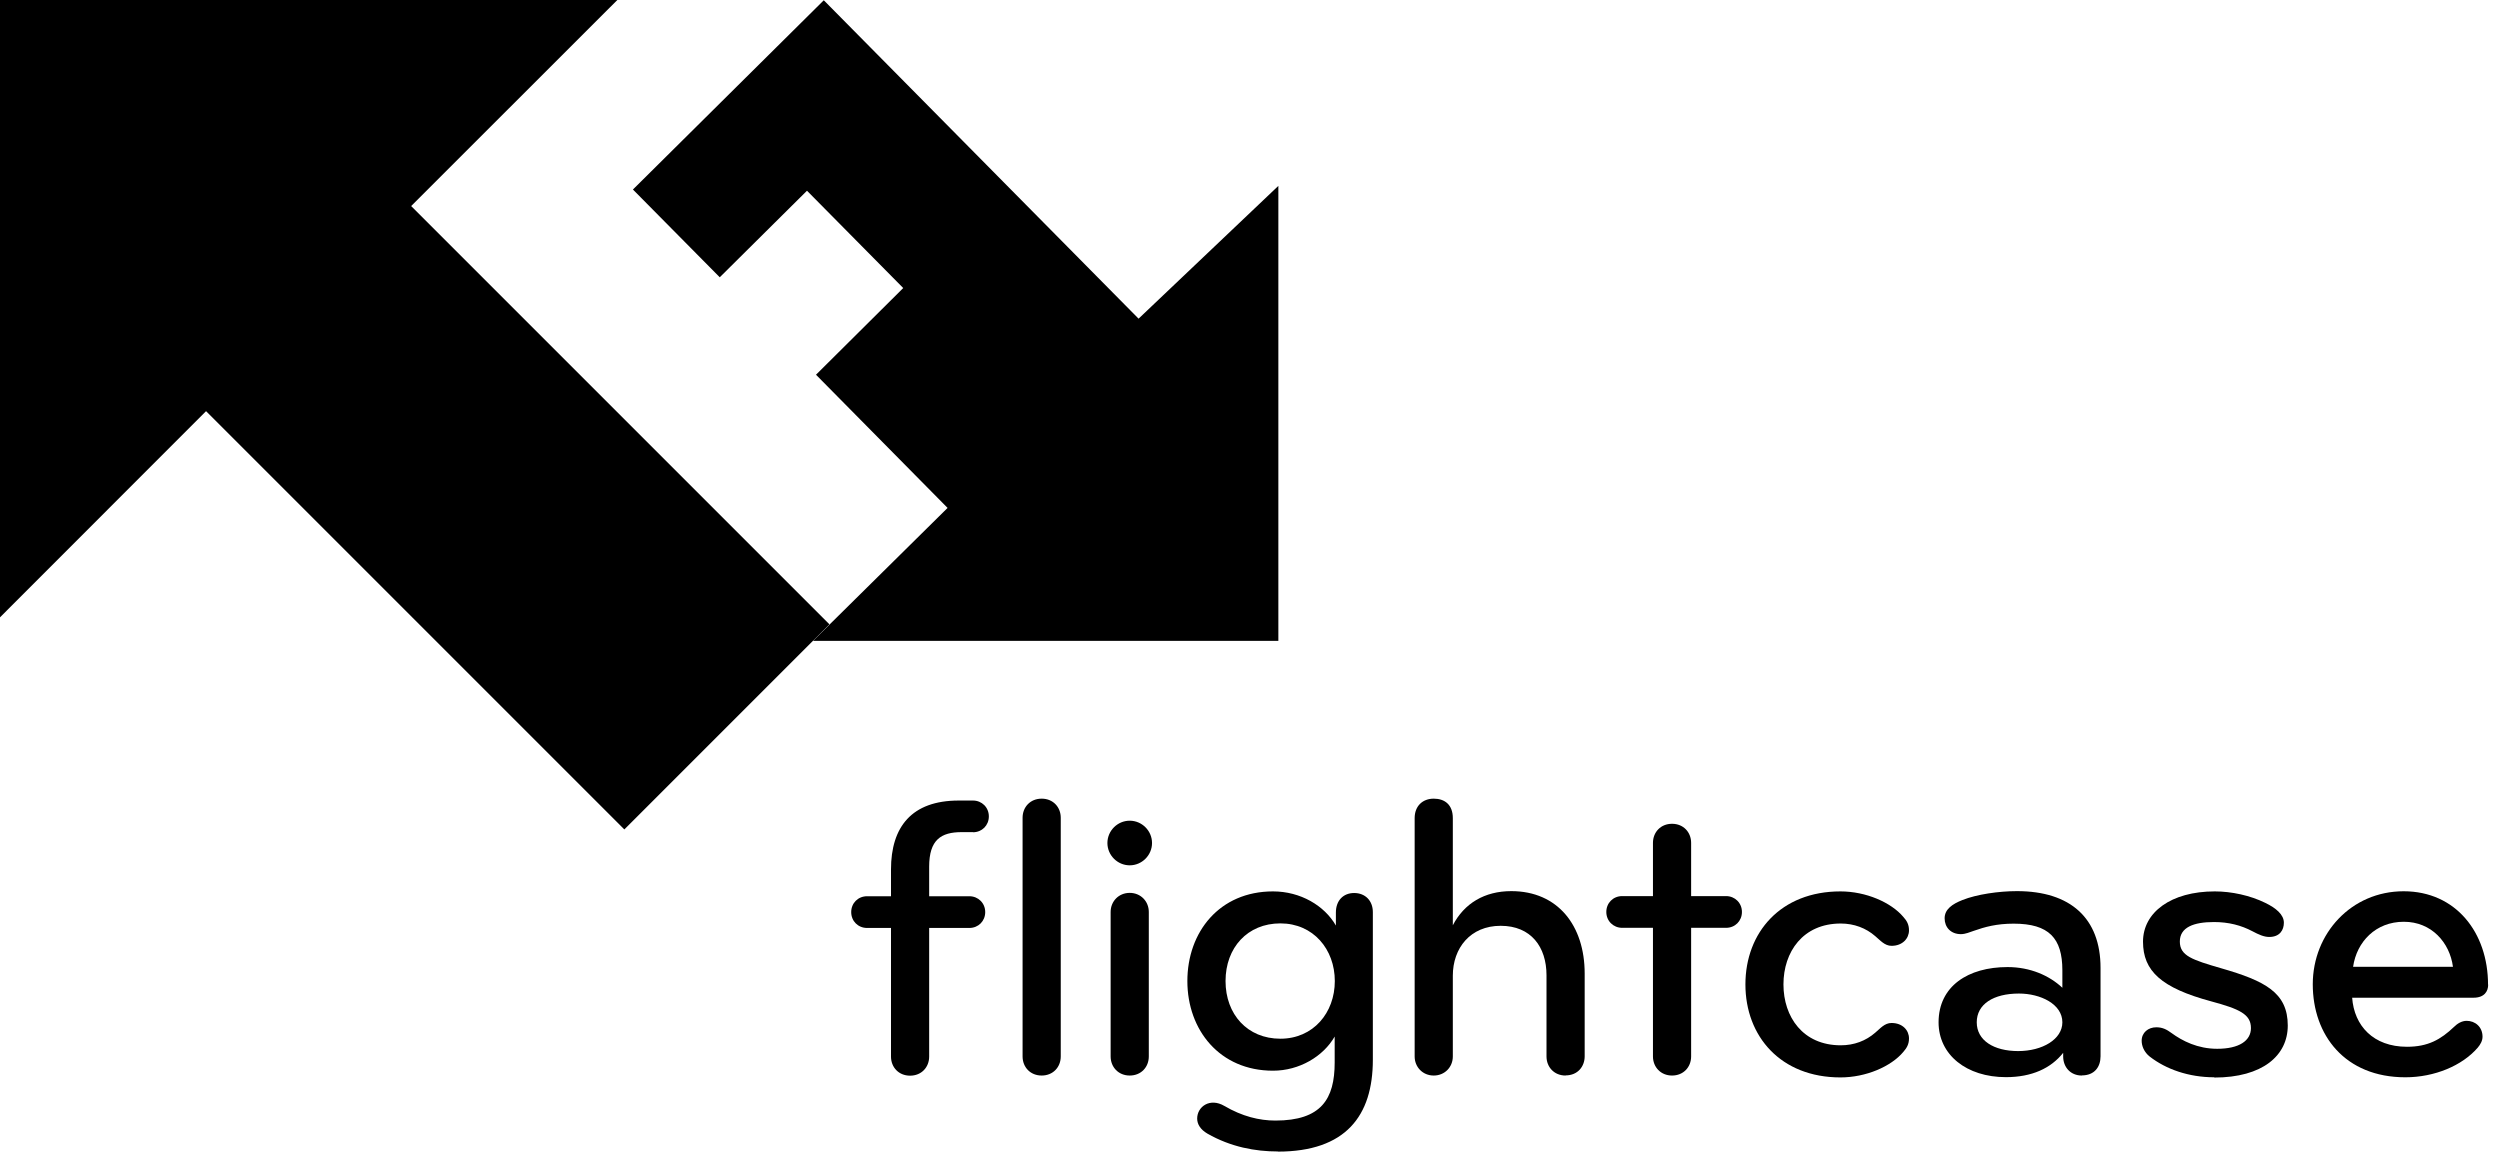 <svg width="186" height="86" viewBox="0 0 186 86" fill="none" xmlns="http://www.w3.org/2000/svg">
<g clip-path="url(#clip0_721_9261)">
<path d="M72.4 61.91H71.55C70.01 61.91 69.13 62.48 69.13 64.48V66.68H72.12C72.78 66.68 73.3 67.19 73.3 67.86C73.3 68.53 72.79 69.04 72.12 69.04H69.13V78.61C69.13 79.4 68.56 80.03 67.71 80.03C66.86 80.03 66.29 79.4 66.29 78.61V69.04H64.51C63.84 69.04 63.33 68.53 63.33 67.86C63.33 67.19 63.84 66.68 64.51 66.68H66.29V64.69C66.29 61.52 67.83 59.56 71.33 59.56H72.39C73.05 59.56 73.57 60.07 73.57 60.74C73.57 61.41 73.06 61.92 72.39 61.92L72.4 61.91ZM77.5 80.02C76.65 80.02 76.08 79.39 76.08 78.6V60.84C76.08 60.05 76.65 59.42 77.5 59.42C78.35 59.42 78.92 60.05 78.92 60.84V78.6C78.92 79.39 78.35 80.02 77.5 80.02Z" fill="black"/>
<path d="M84.051 61.06C84.961 61.06 85.711 61.81 85.711 62.72C85.711 63.63 84.961 64.38 84.051 64.38C83.141 64.38 82.391 63.63 82.391 62.72C82.391 61.81 83.141 61.06 84.051 61.06ZM84.051 80.02C83.211 80.02 82.631 79.39 82.631 78.6V67.85C82.631 67.06 83.231 66.43 84.051 66.43C84.871 66.43 85.471 67.06 85.471 67.85V78.6C85.471 79.39 84.901 80.02 84.051 80.02Z" fill="black"/>
<path d="M95.08 85.67C93.39 85.67 91.58 85.34 89.83 84.34C89.32 84.04 89.07 83.65 89.07 83.22C89.07 82.34 90.01 81.65 91.09 82.28C92.42 83.06 93.69 83.37 94.89 83.37C98.3 83.37 99.3 81.77 99.3 79.05V77.12C98.45 78.6 96.67 79.66 94.71 79.66C90.75 79.66 88.34 76.64 88.34 72.99C88.34 69.34 90.73 66.32 94.71 66.32C96.76 66.32 98.54 67.38 99.39 68.86V67.89C99.39 67.01 99.93 66.44 100.75 66.44C101.57 66.44 102.14 67.01 102.14 67.86V78.85C102.14 83.02 100.12 85.68 95.07 85.68L95.08 85.67ZM95.26 68.7C92.81 68.7 91.18 70.51 91.18 72.99C91.18 75.47 92.81 77.28 95.26 77.28C97.71 77.28 99.31 75.35 99.31 72.99C99.31 70.63 97.71 68.7 95.26 68.7Z" fill="black"/>
<path d="M116.48 80.02C115.63 80.02 115.06 79.39 115.06 78.6V72.56C115.06 70.45 113.91 68.88 111.65 68.88C109.39 68.88 108.09 70.54 108.09 72.59V78.6C108.09 79.39 107.49 80.02 106.67 80.02C105.85 80.02 105.25 79.39 105.25 78.6V60.87C105.25 59.96 105.85 59.42 106.67 59.42C107.49 59.42 108.09 59.87 108.09 60.87V68.84C108.94 67.21 110.45 66.3 112.44 66.3C115.91 66.3 117.9 68.87 117.9 72.43V78.59C117.9 79.34 117.39 80.01 116.48 80.01V80.02Z" fill="black"/>
<path d="M124.4 80.02C123.56 80.02 122.98 79.39 122.98 78.6V69.03H120.69C120.03 69.03 119.51 68.52 119.51 67.85C119.51 67.18 120.02 66.67 120.69 66.67H122.98V62.71C122.98 61.92 123.55 61.29 124.4 61.29C125.25 61.29 125.82 61.92 125.82 62.71V66.67H128.42C129.08 66.67 129.6 67.18 129.6 67.85C129.6 68.52 129.09 69.03 128.42 69.03H125.82V78.6C125.82 79.39 125.25 80.02 124.4 80.02Z" fill="black"/>
<path d="M141.609 68.22C141.849 68.49 142.029 68.76 142.029 69.22C142.029 69.82 141.549 70.37 140.729 70.37C140.219 70.37 139.879 69.95 139.519 69.65C138.829 69.05 137.949 68.71 136.949 68.71C134.139 68.71 132.689 70.82 132.689 73.24C132.689 75.66 134.139 77.77 136.949 77.77C137.949 77.77 138.819 77.44 139.519 76.83C139.879 76.53 140.209 76.11 140.729 76.11C141.549 76.11 142.029 76.65 142.029 77.26C142.029 77.71 141.849 77.98 141.609 78.26C140.699 79.35 138.829 80.16 136.929 80.16C132.489 80.16 129.859 77.11 129.859 73.24C129.859 69.37 132.489 66.32 136.929 66.32C138.829 66.32 140.699 67.14 141.609 68.22Z" fill="black"/>
<path d="M154.89 80.02C154.04 80.02 153.5 79.39 153.5 78.6V78.33C152.59 79.48 151.17 80.14 149.24 80.14C146.31 80.14 144.23 78.48 144.23 76.06C144.23 73.37 146.43 71.95 149.36 71.95C151.05 71.95 152.47 72.58 153.44 73.49V72.19C153.44 69.8 152.44 68.72 149.82 68.72C148.55 68.72 147.68 68.96 146.83 69.26C146.56 69.35 146.23 69.5 145.89 69.5C145.14 69.5 144.68 68.99 144.68 68.32C144.68 67.65 145.25 67.26 146.01 66.96C147.07 66.54 148.7 66.3 150.06 66.3C154.05 66.3 156.28 68.32 156.28 72.01V78.59C156.28 79.38 155.83 80.01 154.89 80.01V80.02ZM150.21 73.92C148.31 73.92 147.07 74.71 147.07 76.06C147.07 77.41 148.34 78.2 150.15 78.2C151.96 78.2 153.44 77.32 153.44 76.06C153.44 74.7 151.81 73.92 150.21 73.92Z" fill="black"/>
<path d="M164.74 80.15C162.84 80.15 161.15 79.55 159.94 78.61C159.52 78.28 159.34 77.82 159.34 77.43C159.34 76.83 159.82 76.43 160.43 76.43C160.91 76.43 161.22 76.61 161.55 76.85C162.37 77.45 163.51 78.03 164.96 78.03C166.59 78.03 167.47 77.43 167.47 76.49C167.47 75.46 166.62 75.07 164.51 74.5C160.8 73.5 159.44 72.24 159.44 70.06C159.44 67.88 161.52 66.32 164.78 66.32C166.02 66.32 167.41 66.62 168.53 67.17C169.34 67.56 169.92 68.05 169.92 68.65C169.92 69.19 169.62 69.71 168.83 69.71C168.44 69.71 168.04 69.53 167.59 69.29C166.74 68.84 165.81 68.6 164.72 68.6C163.21 68.6 162.18 68.99 162.18 70.05C162.18 71.11 163.09 71.41 165.26 72.04C168.52 72.98 170.21 73.85 170.21 76.3C170.21 78.53 168.34 80.17 164.74 80.17V80.15Z" fill="black"/>
<path d="M185.12 73.26C185.12 73.74 184.85 74.23 184.03 74.23H175C175.15 76.31 176.57 77.88 179.08 77.88C180.65 77.88 181.59 77.34 182.58 76.4C182.82 76.16 183.15 75.95 183.52 75.95C184.15 75.95 184.7 76.4 184.7 77.13C184.7 77.43 184.55 77.7 184.34 77.95C183.19 79.28 181.14 80.15 178.96 80.15C174.46 80.15 172.07 77.01 172.07 73.23C172.07 69.45 174.94 66.31 178.83 66.31C182.72 66.31 185.11 69.39 185.11 73.26H185.12ZM178.84 68.58C176.76 68.58 175.34 70.06 175.07 71.93H182.5C182.26 70.12 180.9 68.58 178.85 68.58H178.84Z" fill="black"/>
<path d="M45.93 0H0V45.93L15.33 30.59L46.45 61.71L61.71 46.45L30.59 15.33L45.93 0Z" fill="black"/>
<path d="M84.71 23.709L61.29 0.02L47.09 14.1L53.55 20.63L60.04 14.19L67.2 21.43L60.71 27.88L70.5 37.789L60.49 47.679H95.11V13.829L84.71 23.709Z" fill="black"/>
</g>
<defs>
<clipPath id="clip0_721_9261">
<rect width="185.12" height="85.67" fill="black"/>
</clipPath>
</defs>
</svg>
